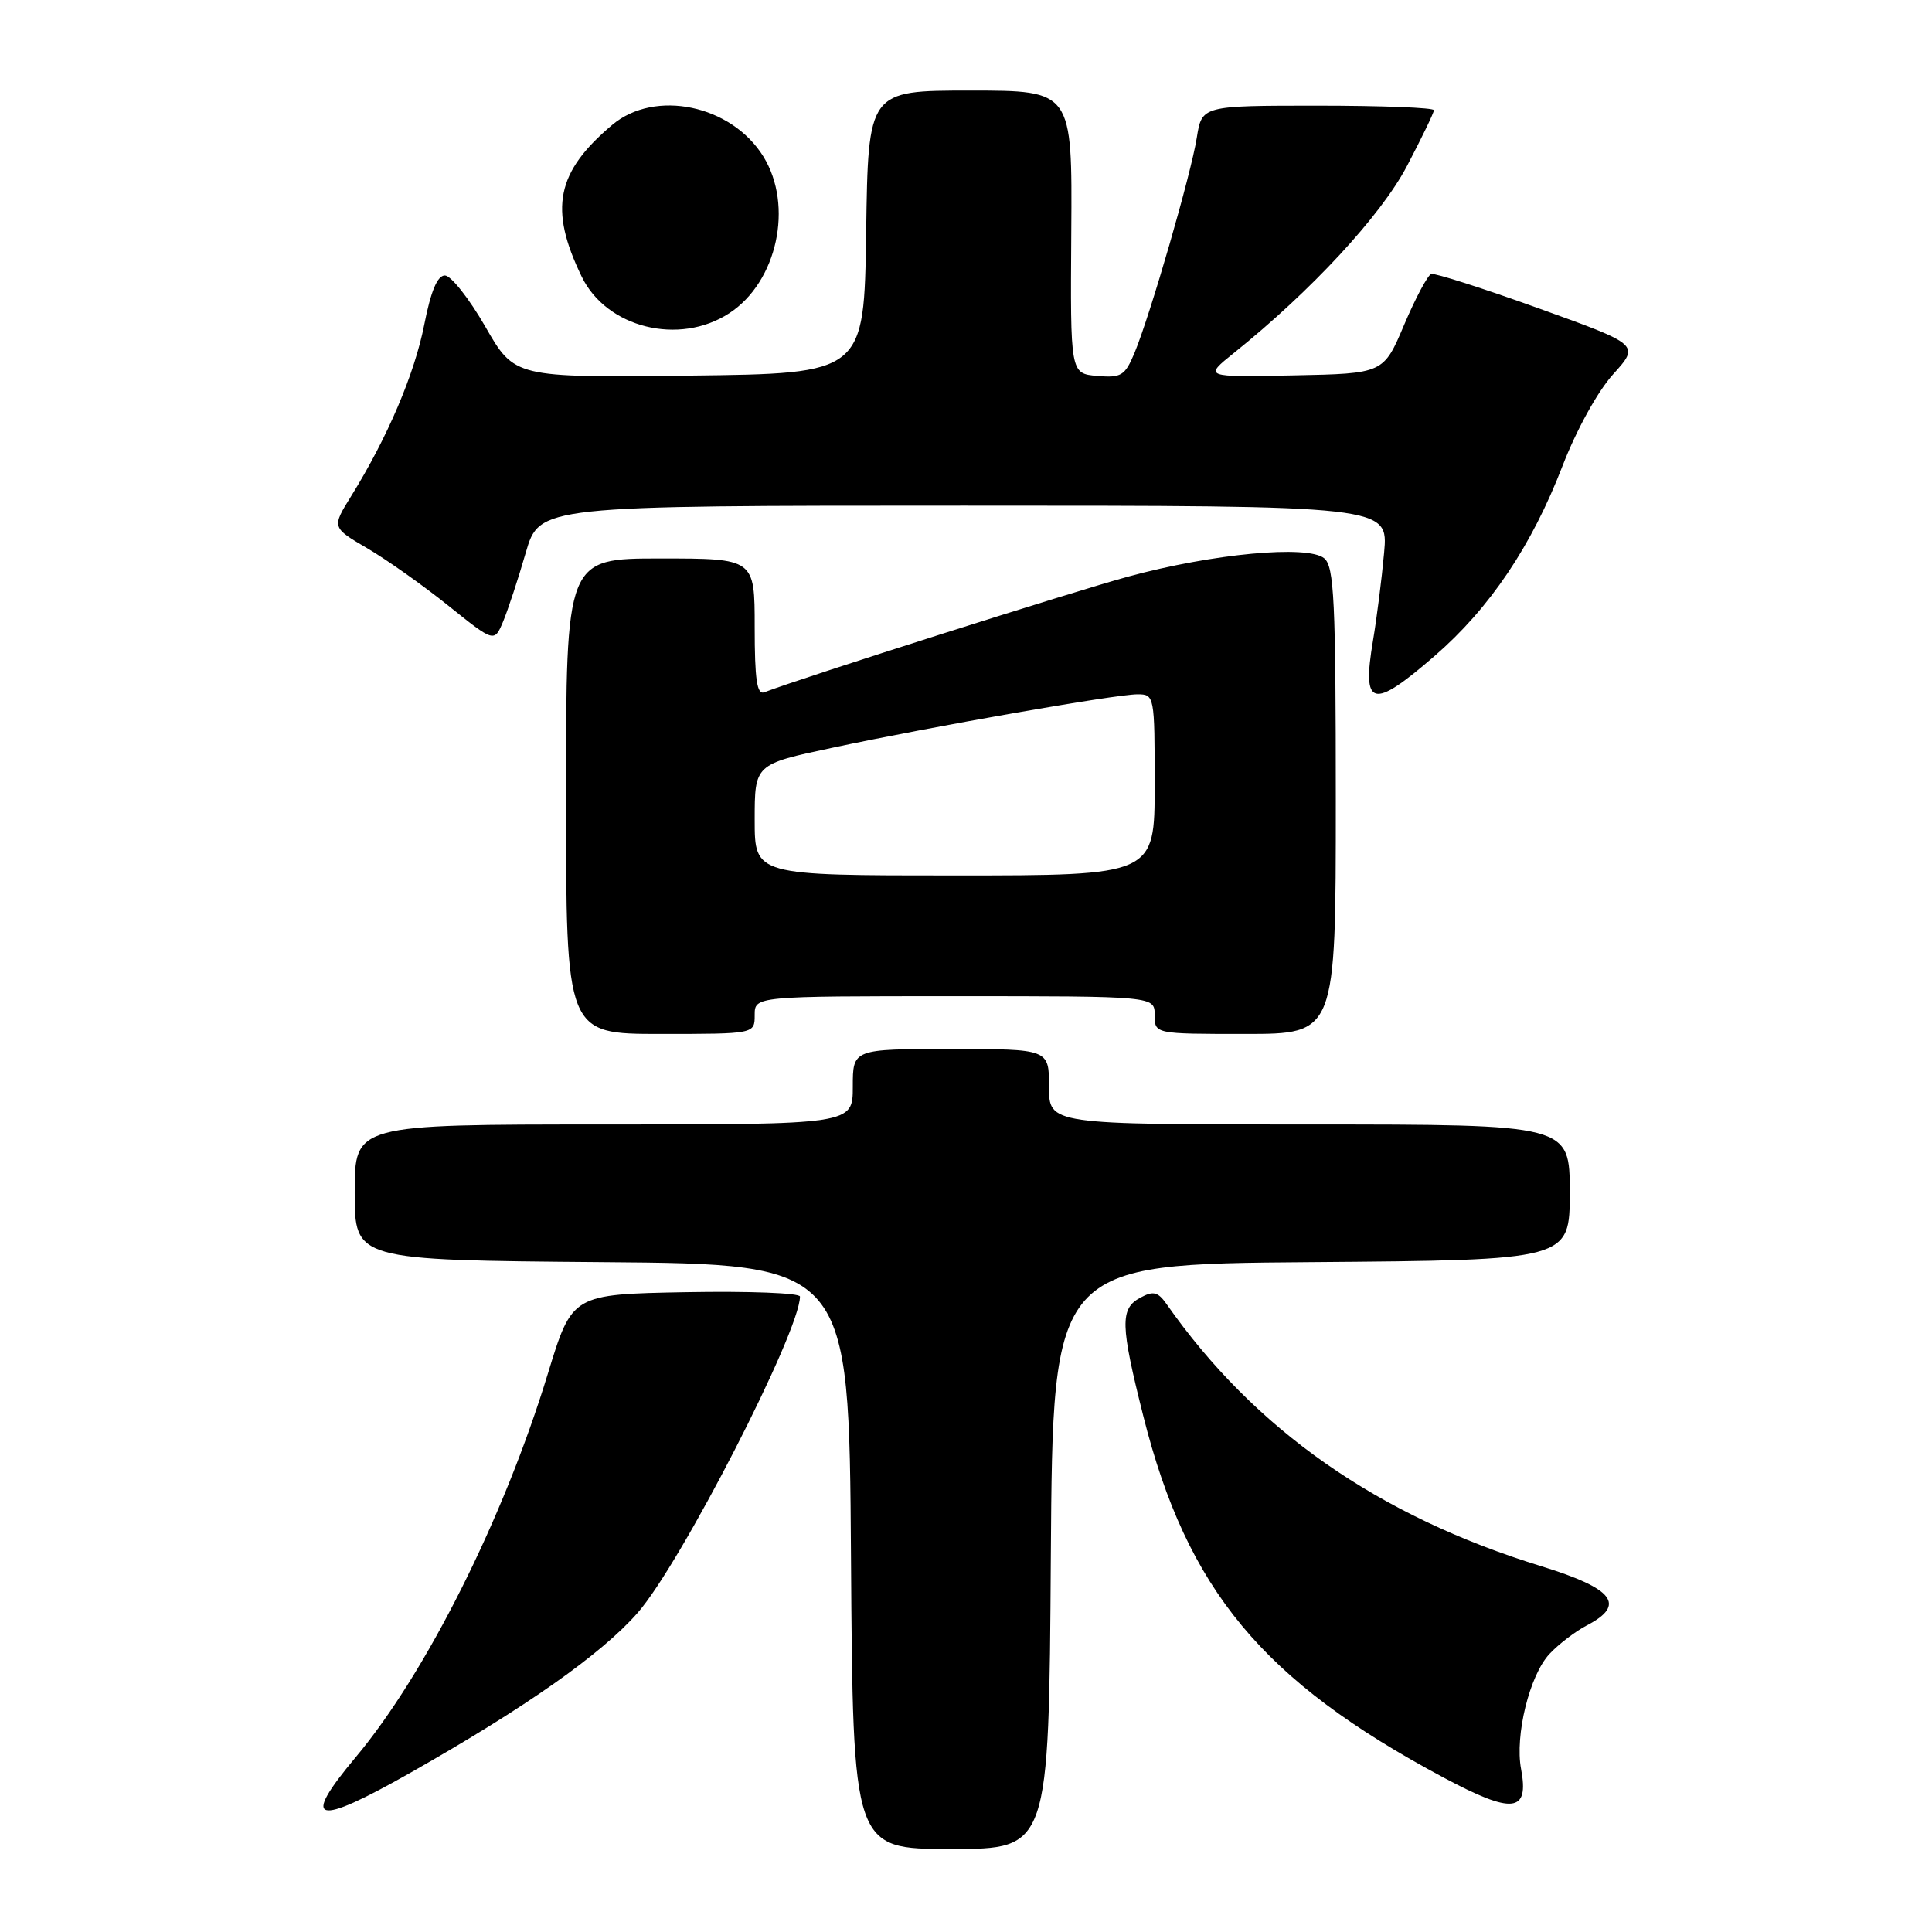 <?xml version="1.0" encoding="UTF-8" standalone="no"?>
<!DOCTYPE svg PUBLIC "-//W3C//DTD SVG 1.1//EN" "http://www.w3.org/Graphics/SVG/1.1/DTD/svg11.dtd" >
<svg xmlns="http://www.w3.org/2000/svg" xmlns:xlink="http://www.w3.org/1999/xlink" version="1.1" viewBox="0 0 256 256">
 <g >
 <path fill="currentColor"
d=" M 139.24 206.25 C 139.50 167.50 139.50 167.50 173.75 167.24 C 208.00 166.97 208.00 166.97 208.00 157.99 C 208.00 149.00 208.00 149.00 173.50 149.00 C 139.00 149.00 139.00 149.00 139.00 144.00 C 139.00 139.00 139.00 139.00 126.00 139.00 C 113.00 139.00 113.00 139.00 113.00 144.00 C 113.00 149.00 113.00 149.00 80.00 149.00 C 47.00 149.00 47.00 149.00 47.00 157.99 C 47.00 166.97 47.00 166.97 79.75 167.24 C 112.50 167.50 112.50 167.50 112.76 206.25 C 113.02 245.00 113.02 245.00 126.00 245.00 C 138.98 245.00 138.98 245.00 139.24 206.25 Z  M 54.45 234.86 C 69.75 226.18 79.69 219.18 84.48 213.72 C 90.20 207.21 106.00 176.43 106.00 171.80 C 106.00 171.33 99.21 171.07 90.90 171.22 C 75.81 171.50 75.81 171.50 72.60 182.00 C 66.74 201.20 56.47 221.69 47.10 232.88 C 39.81 241.59 41.69 242.10 54.45 234.86 Z  M 201.55 234.41 C 200.71 229.96 202.68 221.97 205.31 219.16 C 206.51 217.87 208.74 216.17 210.25 215.38 C 215.50 212.65 213.85 210.50 204.25 207.54 C 182.55 200.86 166.24 189.45 154.57 172.79 C 153.43 171.17 152.82 171.02 151.10 171.95 C 148.39 173.40 148.45 175.54 151.49 187.62 C 157.30 210.69 167.29 222.71 191.25 235.52 C 200.46 240.44 202.64 240.20 201.55 234.41 Z  M 100.00 134.50 C 100.00 132.00 100.00 132.00 126.50 132.00 C 153.00 132.00 153.00 132.00 153.00 134.50 C 153.00 137.00 153.00 137.00 165.00 137.00 C 177.00 137.00 177.00 137.00 177.00 106.12 C 177.00 79.64 176.78 75.06 175.47 73.98 C 173.30 72.18 160.72 73.35 149.50 76.40 C 142.25 78.37 106.37 89.77 101.27 91.73 C 100.30 92.10 100.00 90.04 100.00 83.11 C 100.00 74.00 100.00 74.00 87.50 74.00 C 75.00 74.00 75.00 74.00 75.00 105.50 C 75.00 137.00 75.00 137.00 87.50 137.00 C 100.00 137.00 100.00 137.00 100.00 134.50 Z  M 190.07 86.94 C 197.40 80.59 202.95 72.35 207.04 61.74 C 208.88 56.97 211.70 51.86 213.75 49.59 C 217.28 45.68 217.28 45.68 203.89 40.86 C 196.53 38.21 190.12 36.16 189.65 36.30 C 189.19 36.45 187.57 39.47 186.06 43.03 C 183.32 49.50 183.32 49.50 171.41 49.74 C 159.50 49.98 159.50 49.98 163.50 46.77 C 173.74 38.55 182.98 28.57 186.43 22.00 C 188.39 18.26 190.00 14.94 190.00 14.60 C 190.00 14.27 183.08 14.00 174.63 14.00 C 159.26 14.00 159.26 14.00 158.58 18.25 C 157.82 23.08 152.39 41.82 150.31 46.81 C 149.06 49.78 148.57 50.09 145.37 49.81 C 141.82 49.50 141.82 49.50 141.95 30.75 C 142.08 12.00 142.08 12.00 128.56 12.00 C 115.04 12.00 115.04 12.00 114.77 30.75 C 114.50 49.50 114.50 49.50 91.34 49.77 C 68.18 50.04 68.18 50.04 64.30 43.27 C 62.16 39.55 59.75 36.50 58.95 36.50 C 57.96 36.50 57.09 38.57 56.22 43.00 C 54.93 49.56 51.34 57.98 46.56 65.69 C 43.95 69.89 43.95 69.89 48.67 72.65 C 51.26 74.17 56.11 77.60 59.44 80.28 C 65.50 85.14 65.50 85.14 66.68 82.32 C 67.32 80.77 68.67 76.69 69.66 73.25 C 71.48 67.00 71.48 67.00 127.72 67.00 C 183.97 67.00 183.97 67.00 183.40 73.25 C 183.09 76.69 182.43 81.91 181.93 84.87 C 180.44 93.72 181.83 94.08 190.07 86.94 Z  M 96.64 41.50 C 102.99 37.35 105.18 27.26 101.15 20.74 C 96.93 13.91 86.79 11.78 81.13 16.54 C 73.71 22.79 72.72 27.67 77.07 36.64 C 80.36 43.45 90.00 45.84 96.64 41.50 Z  M 100.00 108.64 C 100.00 101.27 100.00 101.27 110.25 99.09 C 123.63 96.24 147.83 92.00 150.72 92.00 C 152.97 92.00 153.00 92.18 153.00 104.00 C 153.00 116.00 153.00 116.00 126.50 116.00 C 100.00 116.00 100.00 116.00 100.00 108.64 Z "/>
</g>
</svg>